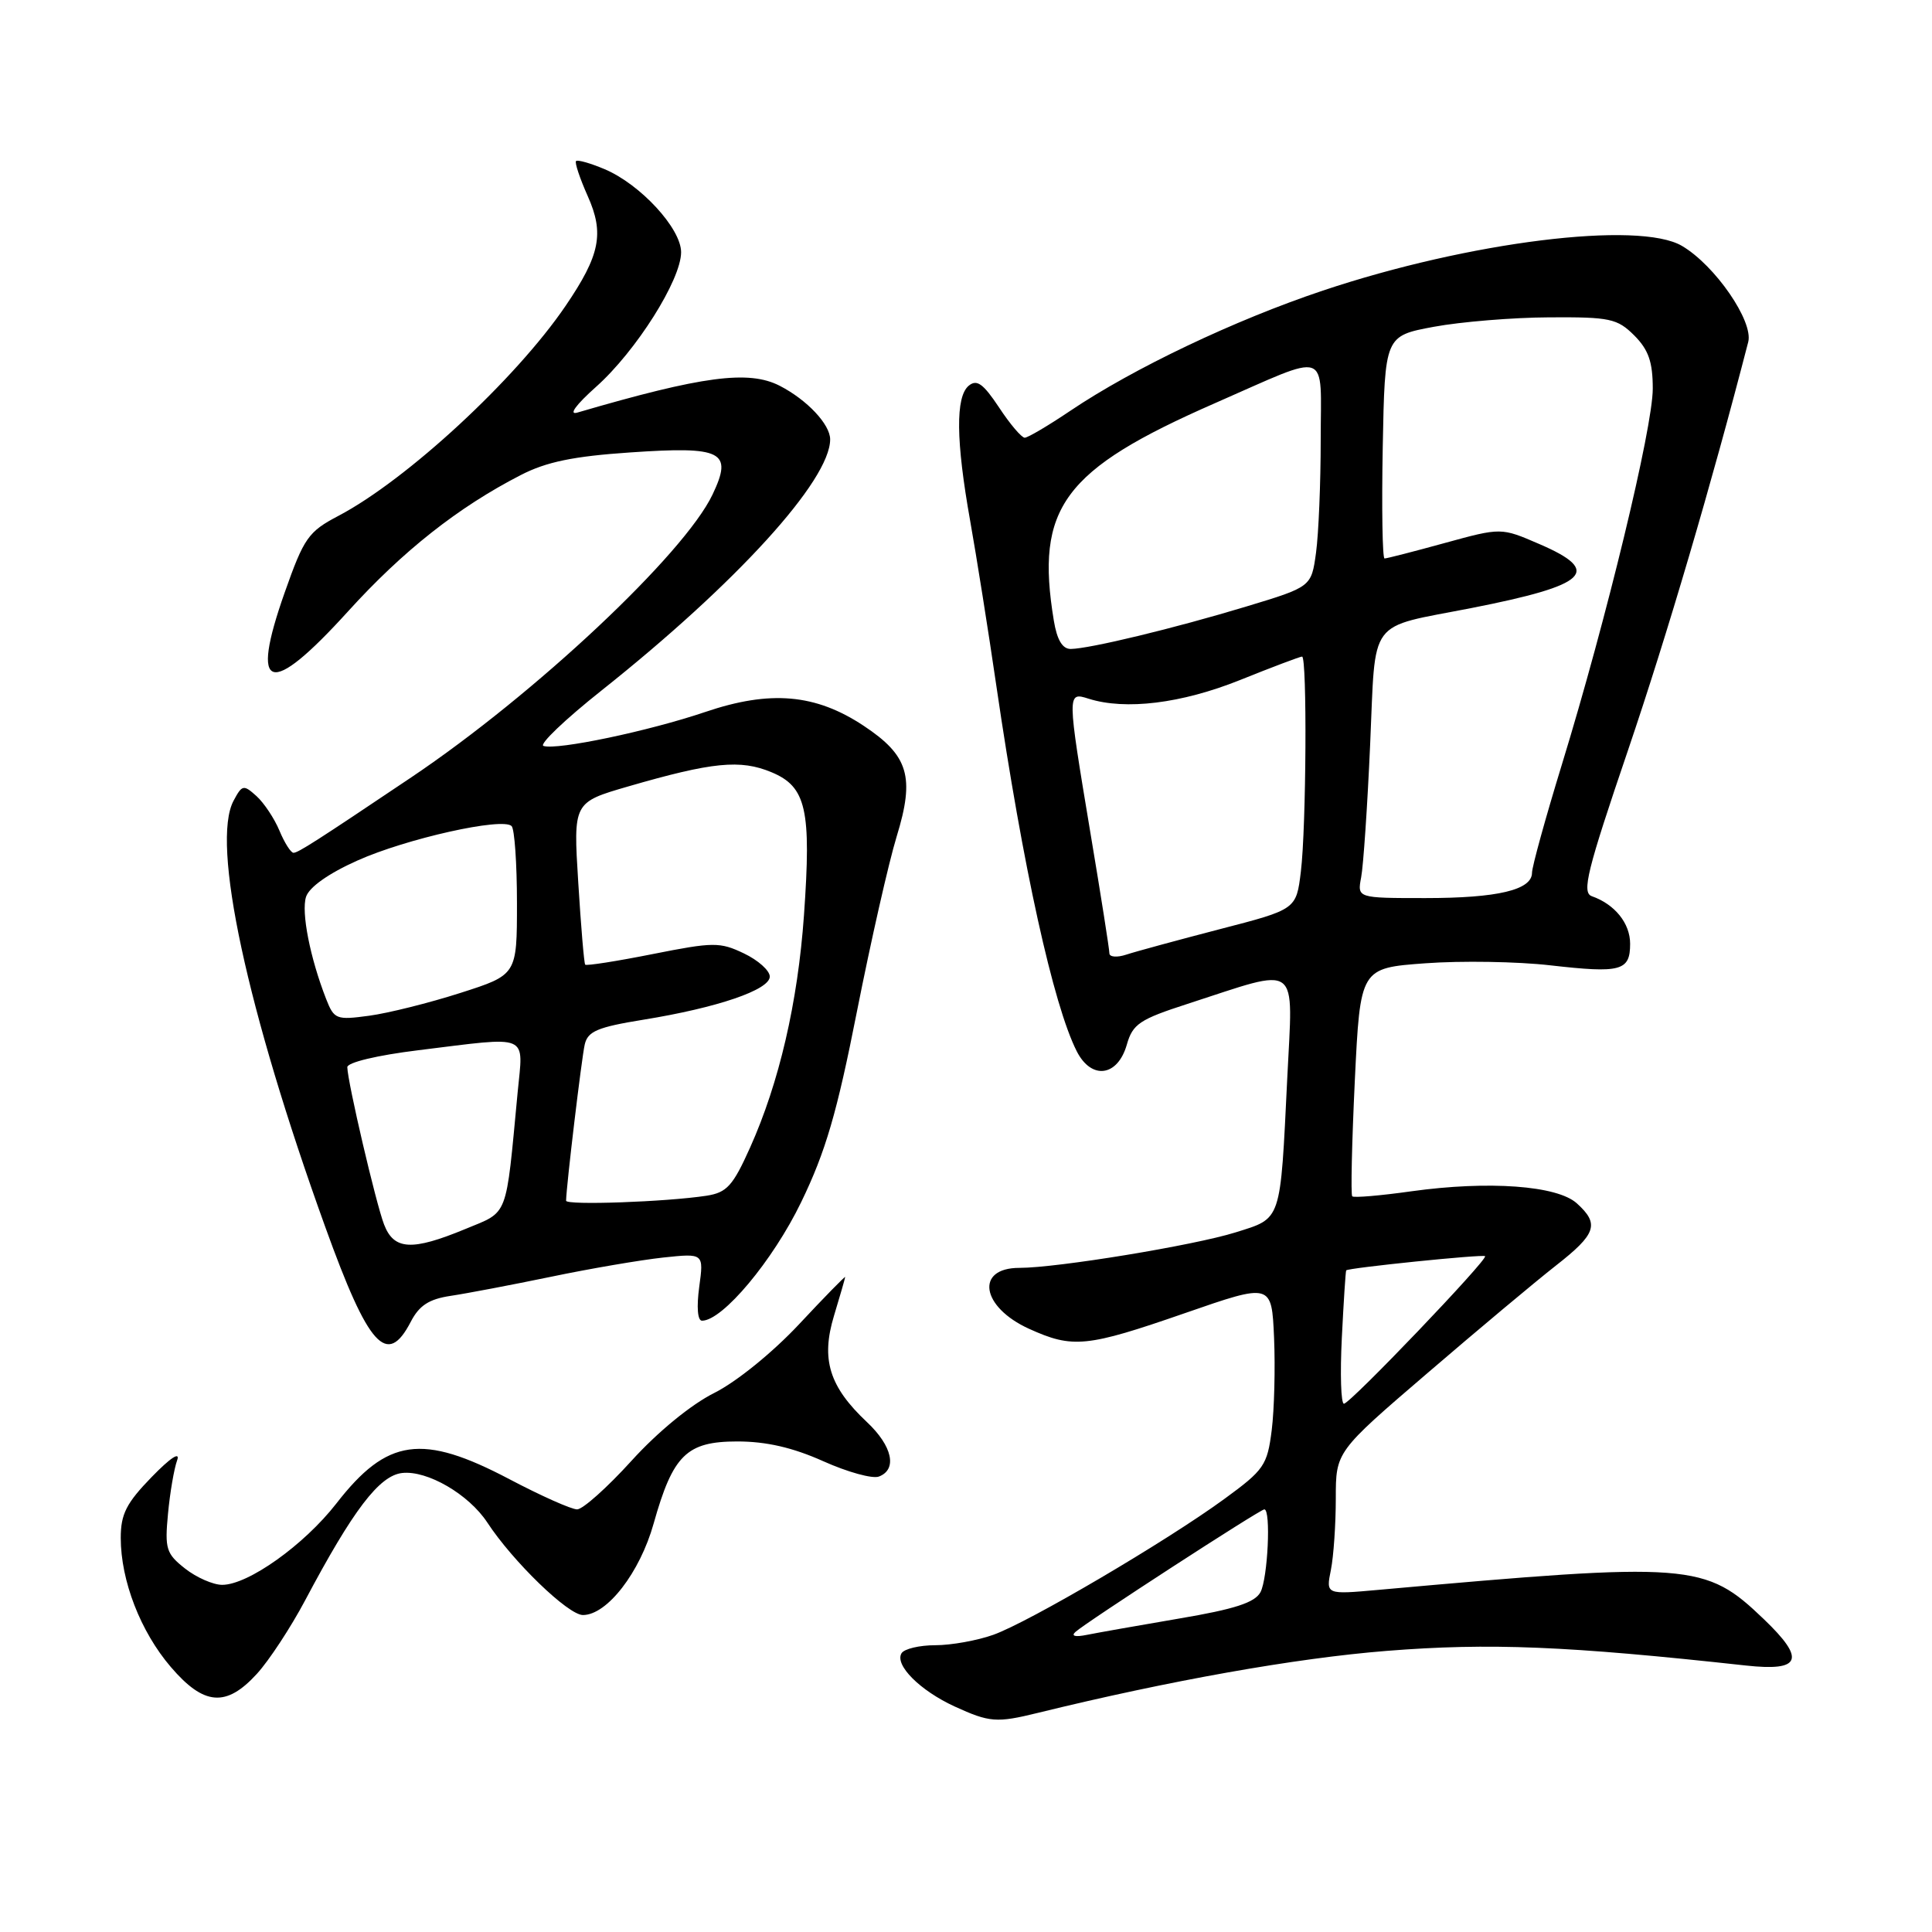 <?xml version="1.0" encoding="UTF-8" standalone="no"?>
<!DOCTYPE svg PUBLIC "-//W3C//DTD SVG 1.1//EN" "http://www.w3.org/Graphics/SVG/1.1/DTD/svg11.dtd" >
<svg xmlns="http://www.w3.org/2000/svg" xmlns:xlink="http://www.w3.org/1999/xlink" version="1.1" viewBox="0 0 256 256">
 <g >
 <path fill="currentColor"
d=" M 137.50 226.97 C 154.95 222.69 171.68 219.71 183.75 218.75 C 197.37 217.67 207.63 218.09 231.34 220.69 C 238.67 221.49 239.29 219.89 233.73 214.56 C 225.91 207.07 224.20 206.94 182.60 210.67 C 175.69 211.29 175.69 211.29 176.35 208.02 C 176.71 206.22 177.00 201.96 177.00 198.55 C 177.00 192.36 177.00 192.36 189.16 181.93 C 195.84 176.19 203.49 169.79 206.16 167.70 C 211.53 163.50 211.97 162.19 208.94 159.45 C 206.34 157.09 197.26 156.43 187.03 157.85 C 182.92 158.43 179.39 158.73 179.18 158.52 C 178.97 158.31 179.13 151.42 179.52 143.20 C 180.24 128.27 180.24 128.27 188.87 127.64 C 193.62 127.29 201.06 127.41 205.41 127.91 C 214.79 128.98 216.00 128.66 216.00 125.05 C 216.00 122.34 213.97 119.82 210.92 118.75 C 209.57 118.27 210.29 115.36 215.74 99.35 C 220.91 84.12 226.80 64.10 231.65 45.31 C 232.35 42.57 227.26 35.17 222.88 32.59 C 217.19 29.22 194.65 32.02 175.30 38.50 C 163.61 42.41 150.20 48.79 141.81 54.44 C 138.90 56.40 136.19 58.00 135.78 58.00 C 135.37 58.00 133.83 56.20 132.38 53.99 C 130.28 50.83 129.44 50.22 128.36 51.11 C 126.60 52.58 126.66 58.39 128.55 69.00 C 129.38 73.67 130.96 83.58 132.04 91.00 C 135.53 114.84 139.58 133.22 142.68 139.31 C 144.63 143.13 148.10 142.66 149.31 138.42 C 150.09 135.68 151.01 135.07 157.35 133.02 C 172.47 128.12 171.32 127.27 170.57 142.83 C 169.63 162.08 169.87 161.36 163.71 163.30 C 158.22 165.02 140.08 168.00 135.07 168.00 C 129.18 168.00 130.01 173.19 136.35 176.07 C 142.15 178.70 143.97 178.52 157.00 174.00 C 168.50 170.01 168.50 170.01 168.82 177.26 C 168.99 181.24 168.85 186.75 168.51 189.50 C 167.92 194.17 167.51 194.77 162.19 198.65 C 154.44 204.30 136.37 214.92 131.62 216.62 C 129.49 217.38 126.03 218.00 123.93 218.00 C 121.83 218.00 119.82 218.48 119.46 219.06 C 118.51 220.61 121.89 224.00 126.50 226.12 C 131.11 228.23 132.05 228.31 137.50 226.97 Z  M 34.04 221.79 C 35.65 220.03 38.53 215.64 40.44 212.04 C 46.78 200.09 50.25 195.53 53.28 195.18 C 56.61 194.80 62.11 198.00 64.57 201.74 C 67.95 206.90 75.28 214.00 77.24 214.00 C 80.44 214.00 84.79 208.37 86.61 201.88 C 89.17 192.78 90.98 191.00 97.70 191.00 C 101.54 191.00 105.05 191.81 109.09 193.62 C 112.30 195.06 115.62 195.98 116.46 195.65 C 118.93 194.71 118.25 191.61 114.88 188.44 C 109.87 183.73 108.76 180.12 110.51 174.34 C 111.32 171.68 111.98 169.37 111.99 169.21 C 112.00 169.06 109.24 171.87 105.88 175.47 C 102.36 179.23 97.57 183.11 94.63 184.58 C 91.57 186.11 87.15 189.73 83.67 193.57 C 80.46 197.11 77.22 200.00 76.47 200.00 C 75.71 200.00 71.68 198.20 67.50 196.00 C 55.93 189.91 51.30 190.55 44.57 199.22 C 40.29 204.72 32.88 210.00 29.44 210.00 C 28.25 210.00 26.03 209.03 24.52 207.84 C 22.02 205.87 21.82 205.23 22.26 200.59 C 22.52 197.79 23.07 194.60 23.47 193.50 C 23.91 192.28 22.59 193.15 20.10 195.71 C 16.74 199.17 16.00 200.62 16.00 203.78 C 16.00 209.44 18.62 216.20 22.63 220.88 C 27.02 226.01 29.97 226.25 34.04 221.79 Z  M 54.43 175.14 C 55.55 172.98 56.84 172.14 59.70 171.71 C 61.79 171.40 67.78 170.26 73.00 169.18 C 78.22 168.09 84.92 166.95 87.88 166.63 C 93.26 166.06 93.26 166.06 92.65 170.53 C 92.29 173.19 92.43 175.00 93.02 175.00 C 95.75 175.00 102.41 167.04 106.16 159.29 C 109.40 152.60 110.90 147.47 113.55 134.02 C 115.39 124.73 117.75 114.31 118.81 110.85 C 121.24 102.94 120.40 100.12 114.44 96.17 C 108.06 91.94 102.06 91.42 93.45 94.34 C 85.95 96.88 73.80 99.43 72.01 98.84 C 71.41 98.64 74.87 95.33 79.71 91.49 C 97.57 77.30 110.00 63.65 110.00 58.22 C 110.00 56.24 106.95 52.99 103.32 51.12 C 99.21 49.01 93.08 49.82 76.50 54.67 C 75.30 55.02 76.30 53.65 79.00 51.24 C 84.29 46.52 90.25 37.08 90.25 33.42 C 90.25 30.27 84.85 24.41 80.10 22.41 C 78.22 21.62 76.53 21.14 76.33 21.34 C 76.13 21.54 76.83 23.63 77.88 25.99 C 80.09 30.93 79.52 33.80 74.95 40.52 C 68.35 50.23 53.92 63.58 44.85 68.35 C 40.85 70.45 40.28 71.26 37.72 78.52 C 33.06 91.73 35.68 92.51 46.10 81.03 C 53.38 73.00 60.71 67.21 69.00 62.95 C 72.39 61.20 75.97 60.46 83.50 59.95 C 95.75 59.11 97.13 59.82 94.42 65.52 C 90.68 73.40 70.86 92.01 54.50 103.00 C 41.83 111.51 39.50 113.00 38.89 113.00 C 38.54 113.00 37.70 111.68 37.03 110.07 C 36.36 108.46 34.99 106.40 33.99 105.49 C 32.27 103.94 32.08 103.98 30.95 106.10 C 27.95 111.70 32.69 133.74 43.11 162.61 C 48.83 178.48 51.29 181.20 54.43 175.14 Z  M 142.50 216.24 C 143.92 214.95 166.97 200.00 167.53 200.00 C 168.43 200.00 167.99 209.14 167.02 210.97 C 166.28 212.35 163.61 213.22 156.27 214.46 C 150.89 215.38 145.38 216.35 144.00 216.63 C 142.47 216.94 141.89 216.79 142.50 216.24 Z  M 177.80 177.25 C 178.04 172.44 178.30 168.42 178.38 168.33 C 178.63 168.00 196.50 166.17 196.78 166.45 C 197.20 166.86 178.90 186.00 178.08 186.00 C 177.68 186.00 177.56 182.06 177.80 177.25 Z  M 147.00 126.31 C 147.00 125.81 145.88 118.67 144.50 110.45 C 141.38 91.73 141.38 91.67 144.24 92.58 C 149.13 94.13 156.54 93.22 164.28 90.12 C 168.55 88.40 172.27 87.00 172.53 87.00 C 173.21 87.00 173.09 109.60 172.37 115.50 C 171.76 120.50 171.76 120.50 161.63 123.12 C 156.06 124.57 150.49 126.08 149.25 126.49 C 148.01 126.90 147.00 126.82 147.00 126.31 Z  M 180.36 116.25 C 180.65 114.74 181.19 106.83 181.55 98.68 C 182.32 81.60 181.05 83.30 195.02 80.56 C 210.44 77.53 212.37 75.70 203.95 72.08 C 198.91 69.90 198.91 69.90 191.44 71.95 C 187.34 73.08 183.75 74.00 183.46 74.00 C 183.18 74.00 183.07 67.37 183.22 59.26 C 183.50 44.51 183.50 44.51 190.00 43.30 C 193.57 42.64 200.46 42.07 205.30 42.05 C 213.33 42.00 214.30 42.21 216.55 44.45 C 218.44 46.35 219.00 47.96 219.00 51.50 C 219.00 56.68 212.87 82.04 206.94 101.36 C 204.77 108.44 203.00 114.86 203.00 115.64 C 203.00 117.92 198.47 119.00 188.86 119.00 C 179.84 119.00 179.84 119.00 180.36 116.25 Z  M 139.64 82.25 C 137.16 67.25 140.86 62.25 160.95 53.44 C 176.48 46.64 175.00 46.13 175.00 58.29 C 175.00 64.03 174.72 70.75 174.38 73.24 C 173.76 77.76 173.76 77.76 165.13 80.37 C 155.58 83.26 144.38 85.96 141.88 85.99 C 140.78 86.00 140.06 84.79 139.64 82.25 Z  M 50.89 162.25 C 49.81 159.45 46.06 143.40 46.02 141.41 C 46.01 140.78 49.97 139.83 55.44 139.16 C 70.41 137.32 69.34 136.86 68.59 144.75 C 66.99 161.63 67.45 160.45 61.66 162.85 C 54.58 165.78 52.20 165.65 50.89 162.25 Z  M 75.01 159.10 C 75.03 157.24 77.07 140.17 77.48 138.40 C 77.88 136.65 79.18 136.10 85.23 135.12 C 95.06 133.53 102.00 131.16 102.00 129.40 C 102.00 128.61 100.46 127.23 98.57 126.33 C 95.39 124.81 94.53 124.82 86.48 126.42 C 81.71 127.37 77.69 128.00 77.54 127.82 C 77.39 127.64 76.98 122.73 76.62 116.91 C 75.96 106.32 75.96 106.32 83.23 104.21 C 94.40 100.97 98.11 100.60 102.24 102.33 C 106.84 104.25 107.52 107.28 106.53 121.28 C 105.71 132.84 103.24 143.48 99.39 152.06 C 97.11 157.14 96.31 158.02 93.62 158.44 C 88.26 159.26 75.00 159.73 75.01 159.10 Z  M 43.21 132.36 C 41.09 126.93 39.90 120.89 40.55 118.84 C 40.96 117.56 43.54 115.73 47.35 114.03 C 53.83 111.12 66.60 108.27 67.79 109.46 C 68.18 109.85 68.50 114.44 68.50 119.67 C 68.50 129.17 68.50 129.17 61.00 131.57 C 56.88 132.89 51.44 134.25 48.92 134.59 C 44.56 135.18 44.27 135.07 43.21 132.36 Z "/>
</g>
</svg>